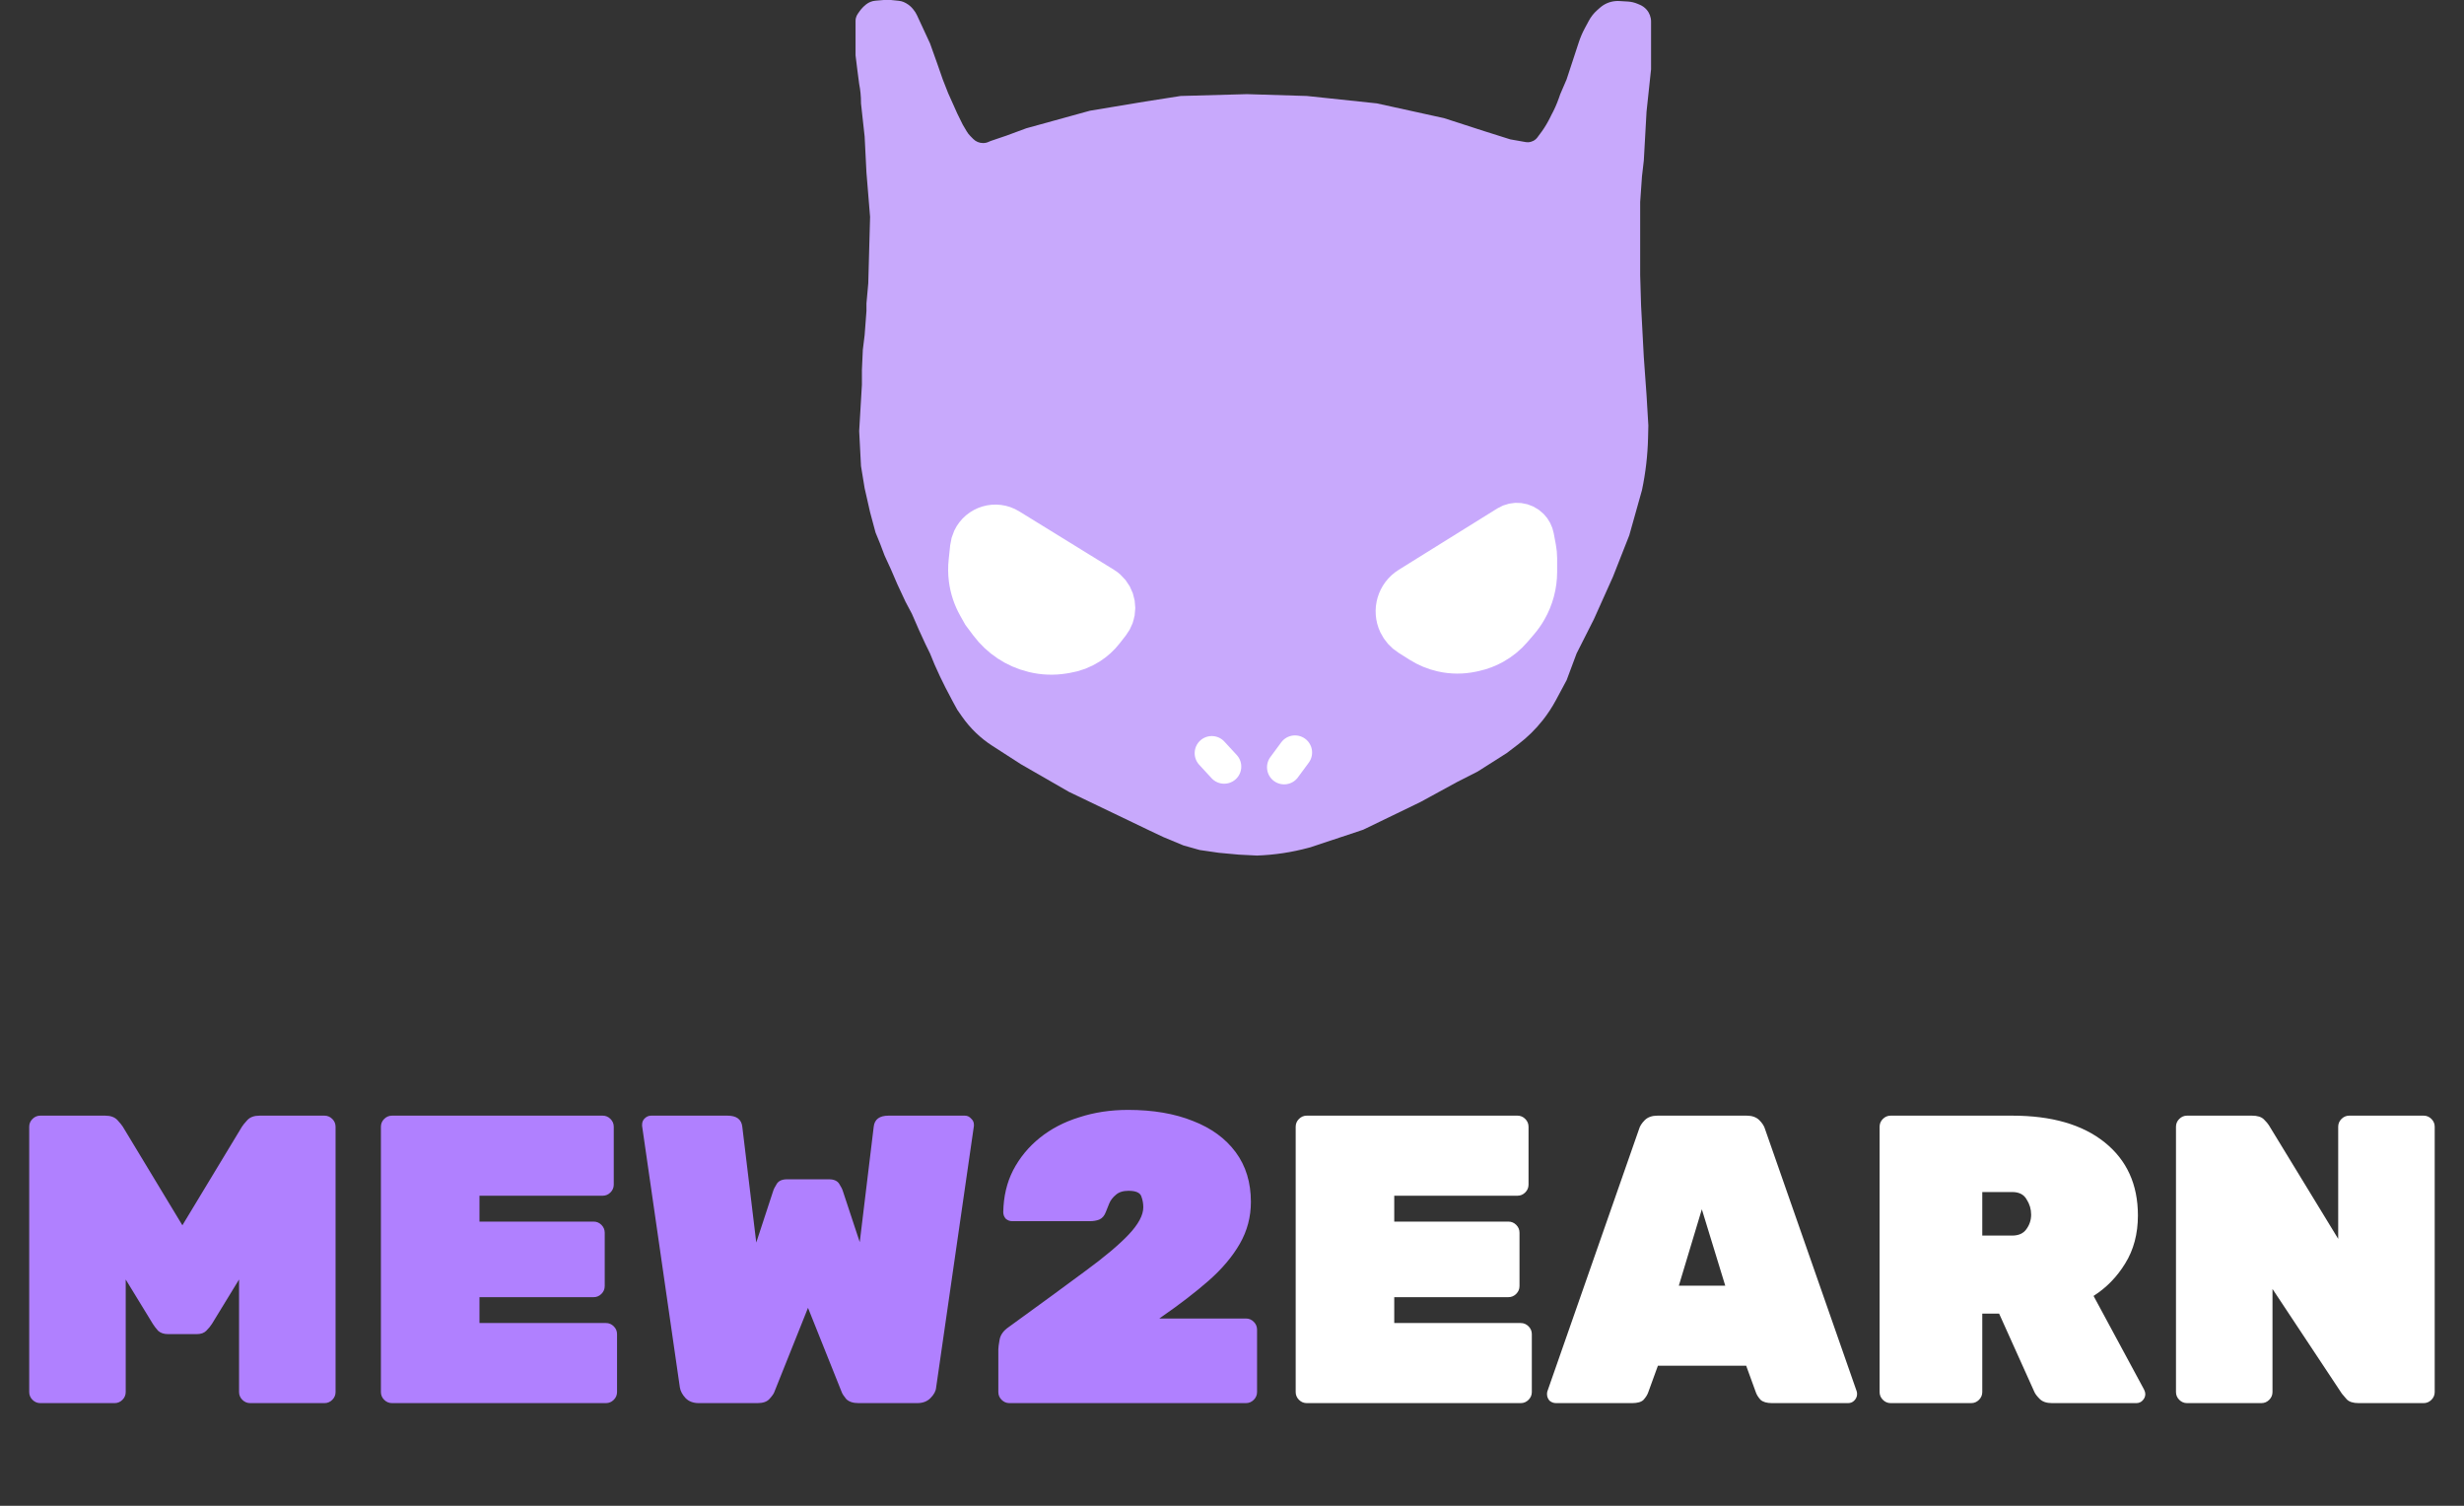 <svg width="144" height="88" viewBox="0 0 144 88" fill="none" xmlns="http://www.w3.org/2000/svg">
<rect x="0" y="0" width="144" height="88" fill="#333333" stroke="none"/>
<path d="M2.355 82C2.179 82 2.027 81.936 1.899 81.808C1.771 81.68 1.707 81.528 1.707 81.352V65.848C1.707 65.672 1.771 65.52 1.899 65.392C2.027 65.264 2.179 65.2 2.355 65.2H6.147C6.467 65.2 6.707 65.288 6.867 65.464C7.027 65.64 7.131 65.768 7.179 65.848L10.659 71.608L14.139 65.848C14.187 65.768 14.291 65.64 14.451 65.464C14.611 65.288 14.851 65.2 15.171 65.2H18.963C19.139 65.2 19.291 65.264 19.419 65.392C19.547 65.52 19.611 65.672 19.611 65.848V81.352C19.611 81.528 19.547 81.68 19.419 81.808C19.291 81.936 19.139 82 18.963 82H14.619C14.443 82 14.291 81.936 14.163 81.808C14.035 81.68 13.971 81.528 13.971 81.352V74.776L12.387 77.368C12.307 77.496 12.195 77.632 12.051 77.776C11.923 77.904 11.739 77.968 11.499 77.968H9.819C9.579 77.968 9.387 77.904 9.243 77.776C9.115 77.632 9.011 77.496 8.931 77.368L7.347 74.776V81.352C7.347 81.528 7.283 81.68 7.155 81.808C7.027 81.936 6.875 82 6.699 82H2.355ZM22.909 82C22.733 82 22.581 81.936 22.453 81.808C22.325 81.68 22.261 81.528 22.261 81.352V65.848C22.261 65.672 22.325 65.52 22.453 65.392C22.581 65.264 22.733 65.2 22.909 65.2H35.221C35.397 65.2 35.549 65.264 35.677 65.392C35.805 65.52 35.869 65.672 35.869 65.848V69.232C35.869 69.408 35.805 69.56 35.677 69.688C35.549 69.816 35.397 69.88 35.221 69.88H28.021V71.392H34.693C34.869 71.392 35.021 71.456 35.149 71.584C35.277 71.712 35.341 71.864 35.341 72.04V75.16C35.341 75.336 35.277 75.488 35.149 75.616C35.021 75.744 34.869 75.808 34.693 75.808H28.021V77.32H35.413C35.589 77.32 35.741 77.384 35.869 77.512C35.997 77.64 36.061 77.792 36.061 77.968V81.352C36.061 81.528 35.997 81.68 35.869 81.808C35.741 81.936 35.589 82 35.413 82H22.909ZM40.837 82C40.517 82 40.261 81.904 40.069 81.712C39.877 81.504 39.765 81.296 39.733 81.088L37.525 65.8C37.525 65.784 37.525 65.776 37.525 65.776C37.525 65.76 37.525 65.744 37.525 65.728C37.525 65.584 37.573 65.464 37.669 65.368C37.781 65.256 37.909 65.2 38.053 65.2H42.517C43.045 65.2 43.333 65.416 43.381 65.848L44.197 72.616L45.181 69.616C45.213 69.504 45.285 69.36 45.397 69.184C45.509 69.008 45.709 68.92 45.997 68.92H48.445C48.733 68.92 48.933 69.008 49.045 69.184C49.157 69.36 49.229 69.504 49.261 69.616L50.245 72.592L51.061 65.848C51.109 65.416 51.397 65.2 51.925 65.2H56.389C56.533 65.2 56.653 65.256 56.749 65.368C56.861 65.464 56.917 65.584 56.917 65.728C56.917 65.744 56.917 65.76 56.917 65.776C56.917 65.776 56.917 65.784 56.917 65.8L54.709 81.088C54.693 81.296 54.581 81.504 54.373 81.712C54.181 81.904 53.925 82 53.605 82H50.173C49.853 82 49.613 81.92 49.453 81.76C49.309 81.584 49.221 81.448 49.189 81.352L47.221 76.432L45.253 81.352C45.221 81.448 45.125 81.584 44.965 81.76C44.821 81.92 44.589 82 44.269 82H40.837ZM58.992 82C58.816 82 58.664 81.936 58.536 81.808C58.408 81.68 58.344 81.528 58.344 81.352V78.856C58.344 78.76 58.368 78.576 58.416 78.304C58.464 78.016 58.64 77.768 58.944 77.56L59.208 77.368C60.888 76.152 62.288 75.128 63.408 74.296C64.544 73.464 65.392 72.752 65.952 72.16C66.528 71.552 66.816 71.016 66.816 70.552C66.816 70.328 66.776 70.112 66.696 69.904C66.616 69.696 66.368 69.592 65.952 69.592C65.632 69.592 65.384 69.672 65.208 69.832C65.032 69.976 64.904 70.144 64.824 70.336C64.744 70.528 64.68 70.688 64.632 70.816C64.552 71.04 64.424 71.192 64.248 71.272C64.088 71.336 63.896 71.368 63.672 71.368H59.16C59.016 71.368 58.888 71.32 58.776 71.224C58.68 71.112 58.632 70.984 58.632 70.84C58.648 69.928 58.84 69.112 59.208 68.392C59.592 67.656 60.112 67.024 60.768 66.496C61.424 65.968 62.192 65.568 63.072 65.296C63.952 65.008 64.904 64.864 65.928 64.864C67.384 64.864 68.648 65.08 69.72 65.512C70.792 65.928 71.624 66.536 72.216 67.336C72.808 68.136 73.104 69.104 73.104 70.24C73.104 71.12 72.888 71.936 72.456 72.688C72.024 73.44 71.416 74.16 70.632 74.848C69.864 75.52 68.96 76.216 67.92 76.936L67.752 77.056H72.816C72.992 77.056 73.144 77.12 73.272 77.248C73.4 77.376 73.464 77.528 73.464 77.704V81.352C73.464 81.528 73.4 81.68 73.272 81.808C73.144 81.936 72.992 82 72.816 82H58.992Z" fill="#B080FF"/>
<path d="M76.37 82C76.194 82 76.042 81.936 75.914 81.808C75.786 81.68 75.722 81.528 75.722 81.352V65.848C75.722 65.672 75.786 65.52 75.914 65.392C76.042 65.264 76.194 65.2 76.37 65.2H88.682C88.858 65.2 89.01 65.264 89.138 65.392C89.266 65.52 89.33 65.672 89.33 65.848V69.232C89.33 69.408 89.266 69.56 89.138 69.688C89.01 69.816 88.858 69.88 88.682 69.88H81.482V71.392H88.154C88.33 71.392 88.482 71.456 88.61 71.584C88.738 71.712 88.802 71.864 88.802 72.04V75.16C88.802 75.336 88.738 75.488 88.61 75.616C88.482 75.744 88.33 75.808 88.154 75.808H81.482V77.32H88.874C89.05 77.32 89.202 77.384 89.33 77.512C89.458 77.64 89.522 77.792 89.522 77.968V81.352C89.522 81.528 89.458 81.68 89.33 81.808C89.202 81.936 89.05 82 88.874 82H76.37ZM90.938 82C90.794 82 90.666 81.952 90.554 81.856C90.458 81.744 90.41 81.616 90.41 81.472C90.41 81.408 90.418 81.352 90.434 81.304L95.786 65.992C95.834 65.816 95.946 65.64 96.122 65.464C96.298 65.288 96.546 65.2 96.866 65.2H102.074C102.394 65.2 102.642 65.288 102.818 65.464C102.994 65.64 103.106 65.816 103.154 65.992L108.506 81.304C108.522 81.352 108.53 81.408 108.53 81.472C108.53 81.616 108.474 81.744 108.362 81.856C108.266 81.952 108.146 82 108.002 82H103.562C103.258 82 103.034 81.936 102.89 81.808C102.762 81.664 102.674 81.528 102.626 81.4L102.05 79.816H96.89L96.314 81.4C96.266 81.528 96.178 81.664 96.05 81.808C95.922 81.936 95.698 82 95.378 82H90.938ZM98.114 75.136H100.826L99.458 70.672L98.114 75.136ZM110.495 82C110.319 82 110.167 81.936 110.039 81.808C109.911 81.68 109.847 81.528 109.847 81.352V65.848C109.847 65.672 109.911 65.52 110.039 65.392C110.167 65.264 110.319 65.2 110.495 65.2H117.599C119.903 65.2 121.703 65.72 122.999 66.76C124.295 67.8 124.943 69.224 124.943 71.032C124.943 72.104 124.695 73.04 124.199 73.84C123.719 74.624 123.103 75.256 122.351 75.736L125.303 81.208C125.351 81.304 125.375 81.392 125.375 81.472C125.375 81.616 125.319 81.744 125.207 81.856C125.111 81.952 124.991 82 124.847 82H119.927C119.607 82 119.367 81.92 119.207 81.76C119.047 81.6 118.943 81.464 118.895 81.352L116.831 76.768H115.847V81.352C115.847 81.528 115.783 81.68 115.655 81.808C115.527 81.936 115.375 82 115.199 82H110.495ZM115.847 72.208H117.599C117.967 72.208 118.239 72.088 118.415 71.848C118.607 71.592 118.703 71.304 118.703 70.984C118.703 70.664 118.615 70.368 118.439 70.096C118.279 69.808 117.999 69.664 117.599 69.664H115.847V72.208ZM127.816 82C127.64 82 127.488 81.936 127.36 81.808C127.232 81.68 127.168 81.528 127.168 81.352V65.848C127.168 65.672 127.232 65.52 127.36 65.392C127.488 65.264 127.64 65.2 127.816 65.2H131.608C131.928 65.2 132.16 65.272 132.304 65.416C132.448 65.56 132.544 65.672 132.592 65.752L136.648 72.4V65.848C136.648 65.672 136.712 65.52 136.84 65.392C136.968 65.264 137.12 65.2 137.296 65.2H141.64C141.816 65.2 141.968 65.264 142.096 65.392C142.224 65.52 142.288 65.672 142.288 65.848V81.352C142.288 81.528 142.224 81.68 142.096 81.808C141.968 81.936 141.816 82 141.64 82H137.848C137.528 82 137.296 81.928 137.152 81.784C137.008 81.624 136.912 81.512 136.864 81.448L132.808 75.328V81.352C132.808 81.528 132.744 81.68 132.616 81.808C132.488 81.936 132.336 82 132.16 82H127.816Z" fill="white"/>
<path d="M56.216 41.869L55.944 41.478L55.679 40.992L55.254 40.183L54.936 39.536L54.617 38.835L54.352 38.188L54.087 37.648L53.715 36.839L53.291 35.868L52.919 35.167L52.441 34.142L52.07 33.279L51.698 32.47L51.433 31.769L51.168 31.122L50.849 29.935L50.531 28.533L50.318 27.238L50.212 25.189L50.371 22.492V21.629L50.425 20.442L50.531 19.579L50.637 18.177V17.735L50.743 16.559L50.849 12.675L50.637 10.086L50.531 7.983L50.318 6.041V5.997C50.318 5.632 50.283 5.267 50.212 4.908L50.106 4.099L50.053 3.668L50 3.236V2.481V1.672V1.22C50 1.162 50.007 1.104 50.021 1.048C50.042 0.961 50.079 0.879 50.131 0.806L50.237 0.655C50.291 0.578 50.352 0.506 50.417 0.439L50.465 0.39C50.509 0.346 50.555 0.305 50.605 0.267L50.636 0.243C50.707 0.189 50.785 0.145 50.867 0.111C50.961 0.073 51.06 0.05 51.16 0.041L51.645 0H52.07L52.525 0.046C52.575 0.051 52.625 0.06 52.674 0.073C52.766 0.096 52.855 0.132 52.937 0.18L52.978 0.204C53.115 0.283 53.236 0.385 53.338 0.506L53.364 0.537C53.456 0.646 53.533 0.767 53.593 0.897L54.352 2.535L54.776 3.722L55.095 4.639L55.413 5.448L55.944 6.634L56.263 7.282L56.494 7.673C56.552 7.771 56.621 7.862 56.701 7.943L56.875 8.12C57.026 8.274 57.233 8.36 57.449 8.36H57.459C57.58 8.36 57.698 8.332 57.806 8.277C57.838 8.261 57.872 8.247 57.907 8.235L58.81 7.929L59.978 7.497L63.693 6.472L66.93 5.933L69 5.609L72.874 5.502L76.377 5.609L80.463 6.041L84.391 6.904L86.726 7.659L88.265 8.145L89.157 8.302C89.365 8.339 89.579 8.281 89.741 8.144C89.783 8.109 89.821 8.068 89.853 8.024L90.123 7.659C90.299 7.408 90.456 7.143 90.592 6.867L90.653 6.742C90.83 6.419 90.98 6.082 91.102 5.735L91.184 5.502L91.555 4.639L92.266 2.474C92.358 2.192 92.475 1.918 92.616 1.656L92.855 1.211C92.978 0.981 93.141 0.774 93.337 0.6L93.498 0.457C93.753 0.23 94.074 0.092 94.414 0.064C94.49 0.057 94.566 0.056 94.641 0.061L95.134 0.09C95.33 0.102 95.522 0.147 95.703 0.223L95.841 0.282C95.99 0.345 96.122 0.441 96.228 0.562C96.398 0.756 96.491 1.005 96.491 1.263V4.045L96.226 6.526L96.067 9.385L95.96 10.302L95.854 11.812V16.073L95.907 17.853L96.067 20.874L96.226 23.085L96.332 24.865L96.315 25.587C96.291 26.614 96.172 27.636 95.96 28.641L95.218 31.284L94.262 33.711L93.148 36.192L92.139 38.188L91.555 39.752L90.931 40.916C90.711 41.326 90.456 41.716 90.168 42.081C89.75 42.612 89.267 43.087 88.73 43.497L88.053 44.013L86.354 45.092L85.187 45.685L83.011 46.872L79.667 48.49L76.589 49.515L76.483 49.543C75.496 49.811 74.481 49.964 73.458 50L72.397 49.946L71.229 49.838L70.114 49.676L69.159 49.407L67.992 48.921L67.195 48.544L62.472 46.278L59.659 44.66L57.995 43.587C57.654 43.368 57.336 43.117 57.044 42.837C56.736 42.543 56.459 42.219 56.216 41.869Z" fill="#C8A9FC"/>
<path d="M75.046 44.839L75.681 43.978" stroke="white" stroke-width="2" stroke-linecap="round"/>
<path d="M71.542 44.801L70.818 44.016" stroke="white" stroke-width="2" stroke-linecap="round"/>
<path d="M56.933 32.868L57.022 32.023C57.036 31.894 57.071 31.768 57.126 31.651C57.421 31.028 58.191 30.8 58.777 31.161L64.316 34.576C64.767 34.854 64.962 35.411 64.781 35.91C64.741 36.019 64.684 36.122 64.612 36.215L64.259 36.669C64.039 36.952 63.772 37.196 63.47 37.389C63.107 37.622 62.701 37.778 62.275 37.847L62.094 37.877C61.556 37.965 61.006 37.944 60.476 37.814L60.45 37.808C59.982 37.693 59.536 37.497 59.134 37.231C58.733 36.965 58.377 36.631 58.088 36.246L57.678 35.699L57.425 35.249C57.172 34.8 57.009 34.308 56.943 33.797C56.904 33.489 56.9 33.177 56.933 32.868Z" fill="white"/>
<path d="M83.188 37.293L82.528 36.877C82.31 36.74 82.136 36.543 82.025 36.31C81.729 35.686 81.949 34.94 82.535 34.575L88.297 30.988C88.568 30.819 88.92 30.861 89.144 31.088C89.239 31.185 89.303 31.308 89.328 31.441L89.452 32.102C89.485 32.277 89.502 32.455 89.502 32.634V33.387V33.415C89.502 34.136 89.312 34.846 88.953 35.471C88.825 35.694 88.676 35.905 88.509 36.1L88.132 36.54C87.847 36.873 87.506 37.152 87.123 37.366C86.804 37.544 86.461 37.674 86.104 37.752L85.966 37.782C85.435 37.897 84.885 37.895 84.355 37.775C83.941 37.682 83.547 37.519 83.188 37.293Z" fill="white"/>
<path d="M56.933 32.868L57.022 32.023C57.036 31.894 57.071 31.768 57.126 31.651C57.421 31.028 58.191 30.8 58.777 31.161L64.316 34.576C64.767 34.854 64.962 35.411 64.781 35.91C64.741 36.019 64.684 36.122 64.612 36.215L64.259 36.669C64.039 36.952 63.772 37.196 63.47 37.389C63.107 37.622 62.701 37.778 62.275 37.847L62.094 37.877C61.556 37.965 61.006 37.944 60.476 37.814L60.45 37.808C59.982 37.693 59.536 37.497 59.134 37.231C58.733 36.965 58.377 36.631 58.088 36.246L57.678 35.699L57.425 35.249C57.172 34.8 57.009 34.308 56.943 33.797C56.904 33.489 56.9 33.177 56.933 32.868Z" stroke="white" stroke-width="3" stroke-linecap="round"/>
<path d="M83.188 37.293L82.528 36.877C82.31 36.74 82.136 36.543 82.025 36.31C81.729 35.686 81.949 34.94 82.535 34.575L88.297 30.988C88.568 30.819 88.92 30.861 89.144 31.088C89.239 31.185 89.303 31.308 89.328 31.441L89.452 32.102C89.485 32.277 89.502 32.455 89.502 32.634V33.387V33.415C89.502 34.136 89.312 34.846 88.953 35.471C88.825 35.694 88.676 35.905 88.509 36.1L88.132 36.54C87.847 36.873 87.506 37.152 87.123 37.366C86.804 37.544 86.461 37.674 86.104 37.752L85.966 37.782C85.435 37.897 84.885 37.895 84.355 37.775C83.941 37.682 83.547 37.519 83.188 37.293Z" stroke="white" stroke-width="3" stroke-linecap="round"/>
</svg>
